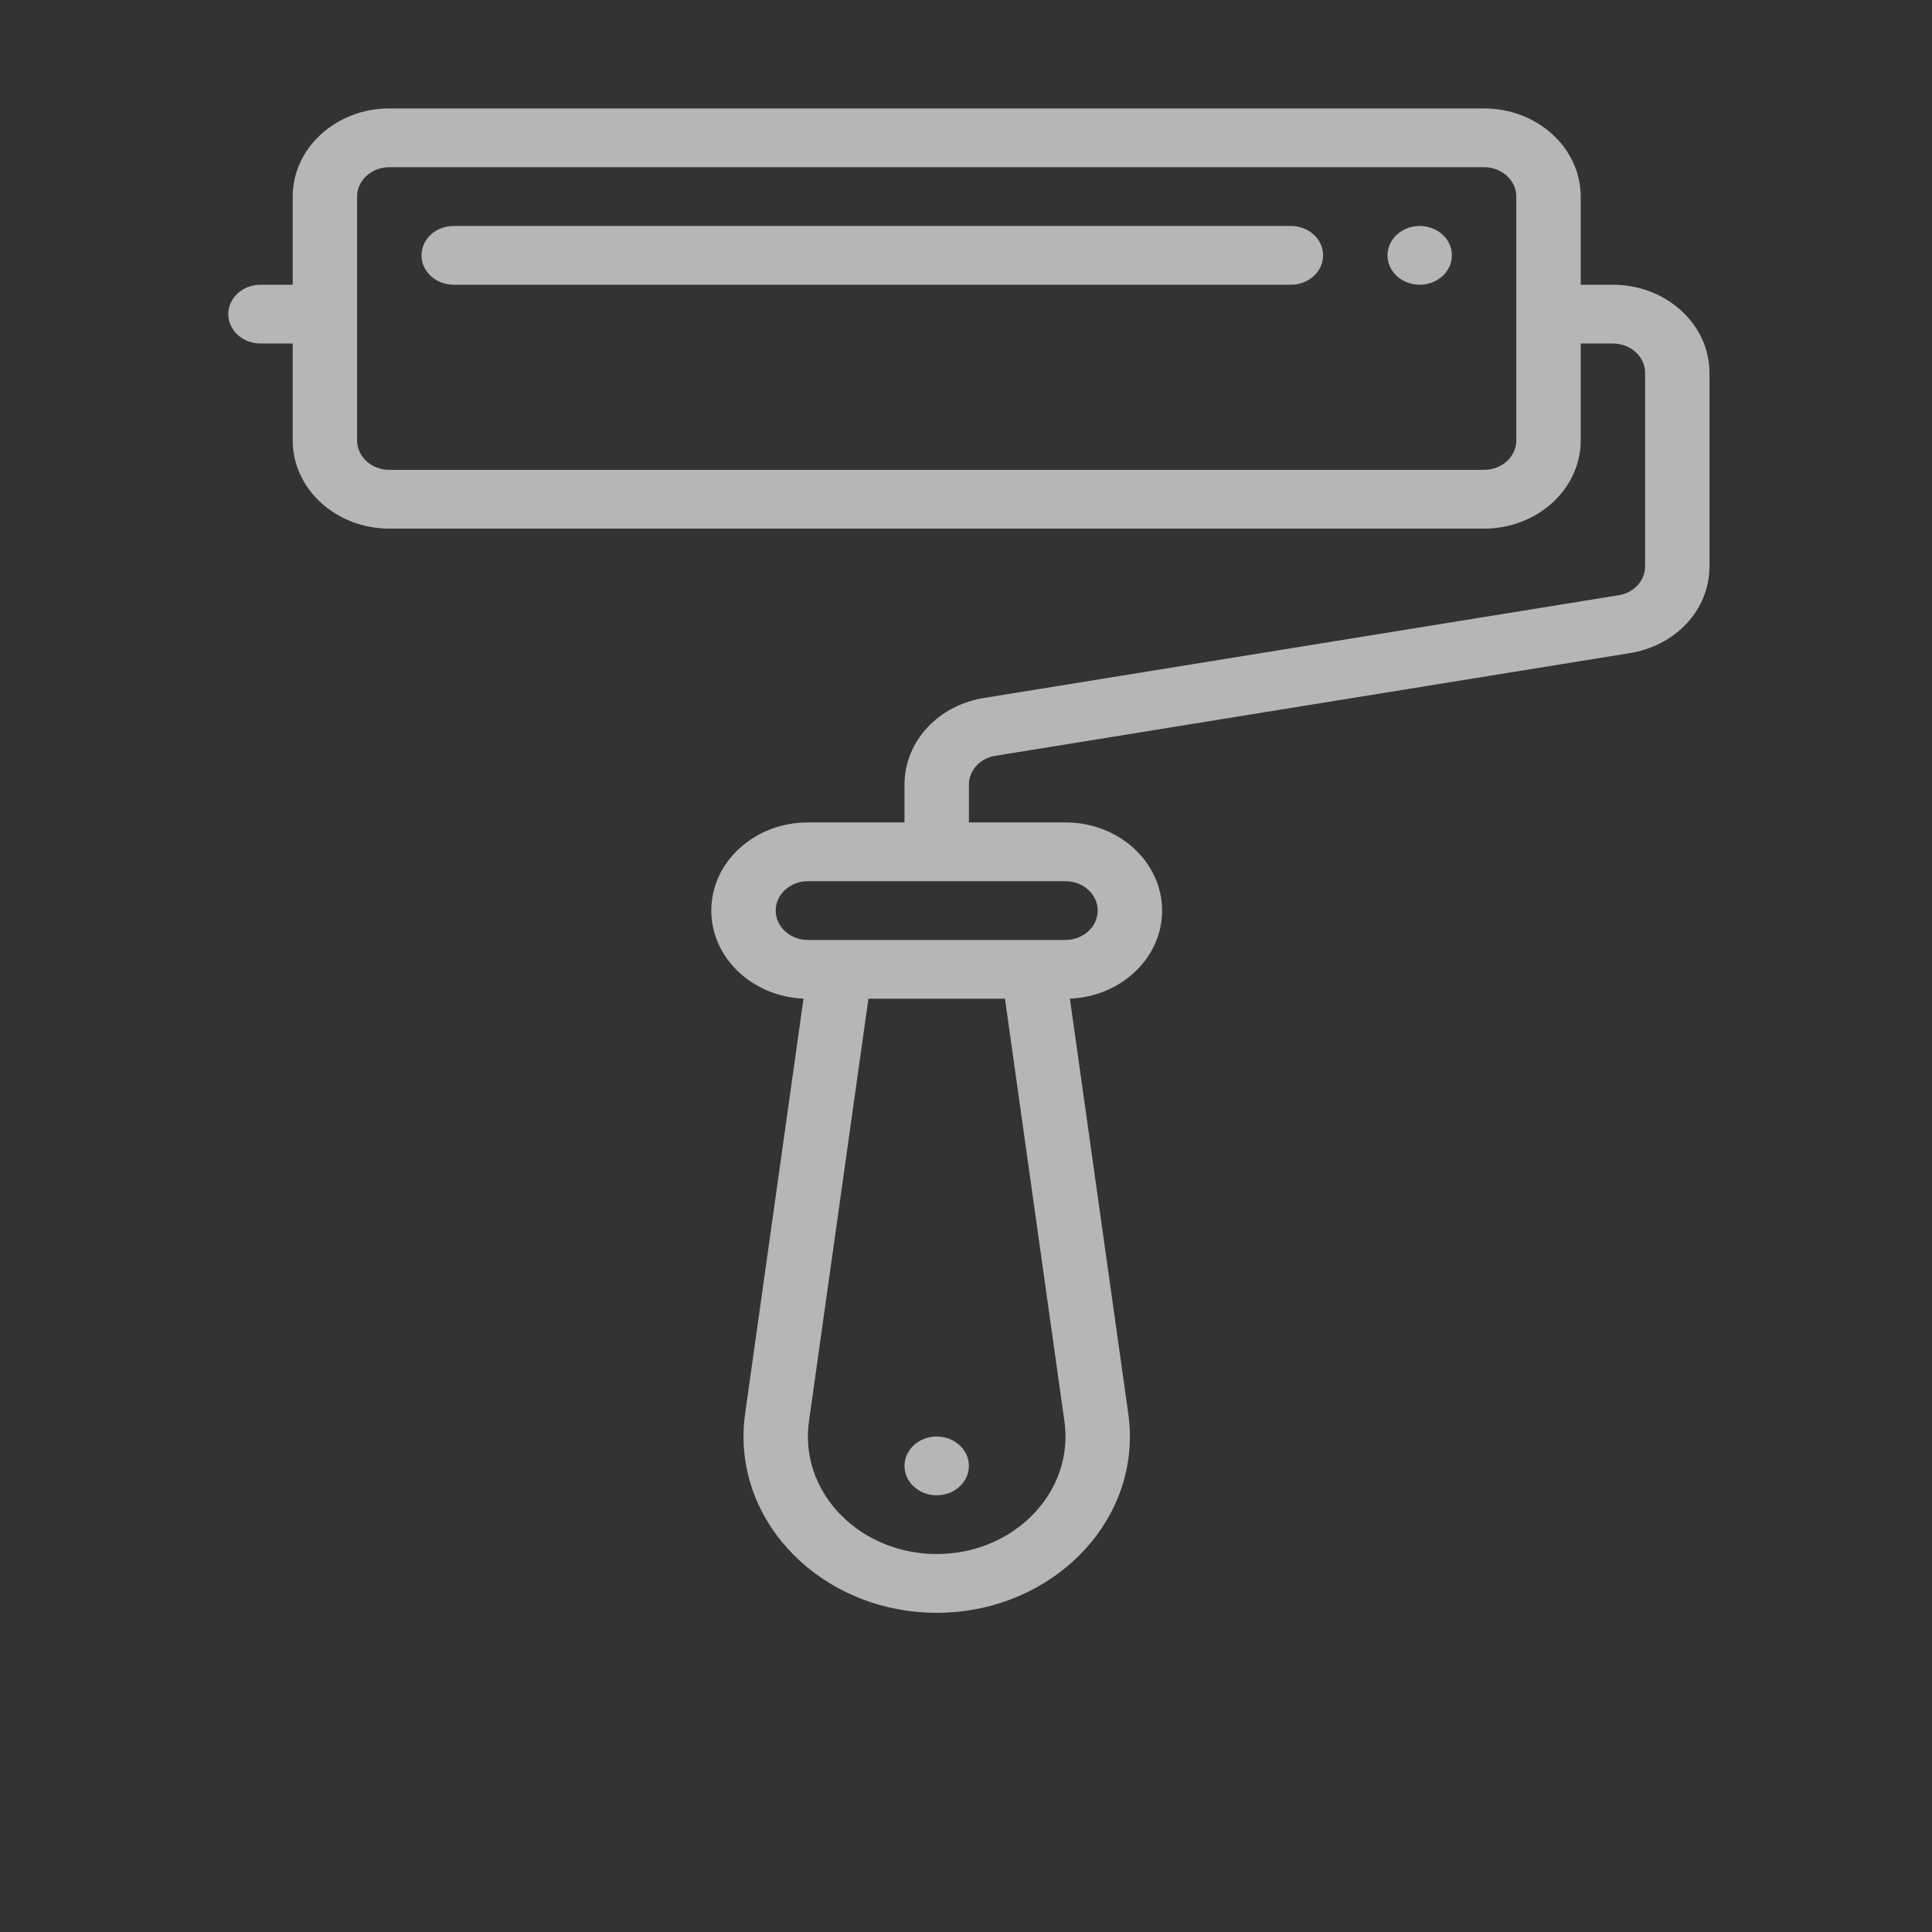 <?xml version="1.0" encoding="UTF-8" standalone="no"?>
<svg
   xmlns:dc="http://purl.org/dc/elements/1.1/"
   xmlns:cc="http://creativecommons.org/ns#"
   xmlns:rdf="http://www.w3.org/1999/02/22-rdf-syntax-ns#"
   xmlns:svg="http://www.w3.org/2000/svg"
   xmlns="http://www.w3.org/2000/svg"
   xmlns:sodipodi="http://sodipodi.sourceforge.net/DTD/sodipodi-0.dtd"
   xmlns:inkscape="http://www.inkscape.org/namespaces/inkscape"
   version="1.1"
   id="Capa_1"
   x="0px"
   y="0px"
   viewBox="0 0 48 48"
   xml:space="preserve"
   sodipodi:docname="roller.svg"
   width="48"
   height="48"
   inkscape:version="1.0 (4035a4f, 2020-05-01)"><rect x="0" y="0" width="48" height="48" fill="#333333" stroke="none"/><defs
   id="defs1032" /><sodipodi:namedview
   inkscape:document-rotation="0"
   pagecolor="#ffffff"
   bordercolor="#666666"
   borderopacity="1"
   objecttolerance="10"
   gridtolerance="10"
   guidetolerance="10"
   inkscape:pageopacity="0"
   inkscape:pageshadow="2"
   inkscape:window-width="1920"
   inkscape:window-height="1052"
   id="namedview1030"
   showgrid="false"
   inkscape:pagecheckerboard="true"
   inkscape:zoom="13.718777"
   inkscape:cx="46.90877"
   inkscape:cy="26.310804"
   inkscape:window-x="1920"
   inkscape:window-y="0"
   inkscape:window-maximized="1"
   inkscape:current-layer="Capa_1" />
<g
   id="g979"
   transform="matrix(0.08,0,0,0.073,3.592,2.694)"
   style="fill:#ededed;fill-opacity:0.702;stroke:none;stroke-opacity:1">
	<g
   id="g977"
   style="fill:#ededed;fill-opacity:0.702;stroke:none;stroke-opacity:1">
		<path
   d="m 396,40 c -5.52,0 -10,4.48 -10,10 0,5.52 4.48,10 10,10 5.52,0 10,-4.48 10,-10 0,-5.52 -4.48,-10 -10,-10 z"
   id="path975"
   style="fill:#ededed;fill-opacity:0.702;stroke:none;stroke-opacity:1" />
	</g>
</g>
<g
   id="g985"
   transform="matrix(0.08,0,0,0.073,3.592,2.694)"
   style="fill:#ededed;fill-opacity:0.702;stroke:none;stroke-opacity:1">
	<g
   id="g983"
   style="fill:#ededed;fill-opacity:0.702;stroke:none;stroke-opacity:1">
		<path
   d="m 246,452 c -5.52,0 -10,4.48 -10,10 0,5.52 4.48,10 10,10 5.52,0 10,-4.48 10,-10 0,-5.52 -4.48,-10 -10,-10 z"
   id="path981"
   style="fill:#ededed;fill-opacity:0.702;stroke:none;stroke-opacity:1" />
	</g>
</g>
<g
   id="g991"
   transform="matrix(0.08,0,0,0.073,3.592,2.694)"
   style="fill:#ededed;fill-opacity:0.702;stroke:none;stroke-opacity:1">
	<g
   id="g989"
   style="fill:#ededed;fill-opacity:0.702;stroke:none;stroke-opacity:1">
		<path
   d="M 456,60 H 446 V 30 C 446,13.458 432.542,0 416,0 H 76 C 59.458,0 46,13.458 46,30 V 60 H 36 c -5.523,0 -10,4.478 -10,10 0,5.522 4.477,10 10,10 h 10 v 33 c 0,16.542 13.458,30 30,30 h 340 c 16.542,0 30,-13.458 30,-30 V 80 h 10 c 5.514,0 10,4.486 10,10 v 65.84 c 0,4.974 -3.566,9.132 -8.479,9.887 -0.075,0.012 -0.151,0.024 -0.227,0.037 L 261.315,200.526 C 246.638,202.842 236,215.285 236,230.16 V 243 h -30 c -8.01,0 -15.543,3.121 -21.211,8.79 -5.668,5.668 -8.789,13.2 -8.789,21.21 0,16.085 12.726,29.251 28.639,29.965 L 186.55,443.869 v 10e-4 c 0,0.004 -0.001,0.007 -0.001,0.01 l -0.007,0.056 c -0.001,0.005 0,0.01 -0.001,0.014 -0.358,2.676 -0.54,5.384 -0.54,8.049 0,33.084 26.916,60 60,60 33.084,0 60,-26.916 60,-60 0,-2.661 -0.182,-5.365 -0.539,-8.037 -10e-4,-0.009 -10e-4,-0.017 -0.002,-0.026 l -18.097,-140.97 c 7.499,-0.333 14.504,-3.41 19.849,-8.756 5.667,-5.667 8.788,-13.2 8.788,-21.21 0,-16.542 -13.458,-30 -30,-30 h -30 v -12.84 c 0,-4.974 3.566,-9.132 8.479,-9.887 0.075,-0.012 0.151,-0.024 0.227,-0.037 L 460.685,185.474 C 475.359,183.157 486,170.715 486,155.84 V 90 C 486,73.458 472.542,60 456,60 Z m -30,53 c 0,5.514 -4.486,10 -10,10 H 76 c -5.514,0 -10,-4.486 -10,-10 V 30 c 0,-5.514 4.486,-10 10,-10 h 340 c 5.514,0 10,4.486 10,10 z M 246,492 c -22.056,0 -40,-17.944 -40,-40 0,-1.8 0.125,-3.634 0.37,-5.451 0.002,-0.012 0.001,-0.023 0.003,-0.035 0.001,-0.01 0.004,-0.02 0.005,-0.031 L 224.798,303 h 42.403 l 18.42,143.483 c 0.002,0.012 0.005,0.024 0.006,0.036 10e-4,0.01 10e-4,0.02 0.003,0.03 0.246,1.817 0.37,3.651 0.37,5.451 0,22.056 -17.944,40 -40,40 z m 40,-229 c 5.514,0 10,4.486 10,10 0,2.668 -1.041,5.178 -2.932,7.068 -1.891,1.89 -4.4,2.932 -7.068,2.932 h -10 -60 -10 c -5.514,0 -10,-4.486 -10,-10 0,-2.668 1.041,-5.179 2.931,-7.068 1.89,-1.891 4.401,-2.932 7.069,-2.932 z"
   id="path987"
   style="fill:#ededed;fill-opacity:0.702;stroke:none;stroke-opacity:1" />
	</g>
</g>
<g
   id="g997"
   transform="matrix(0.08,0,0,0.073,3.592,2.694)"
   style="fill:#ededed;fill-opacity:0.702;stroke:none;stroke-opacity:1">
	<g
   id="g995"
   style="fill:#ededed;fill-opacity:0.702;stroke:none;stroke-opacity:1">
		<path
   d="M 356,40 H 96 c -5.523,0 -10,4.478 -10,10 0,5.522 4.477,10 10,10 h 260 c 5.522,0 10,-4.478 10,-10 0,-5.522 -4.478,-10 -10,-10 z"
   id="path993"
   style="fill:#ededed;fill-opacity:0.702;stroke:none;stroke-opacity:1" />
	</g>
</g>
<g
   id="g999">
</g>
<g
   id="g1001">
</g>
<g
   id="g1003">
</g>
<g
   id="g1005">
</g>
<g
   id="g1007">
</g>
<g
   id="g1009">
</g>
<g
   id="g1011">
</g>
<g
   id="g1013">
</g>
<g
   id="g1015">
</g>
<g
   id="g1017">
</g>
<g
   id="g1019">
</g>
<g
   id="g1021">
</g>
<g
   id="g1023">
</g>
<g
   id="g1025">
</g>
<g
   id="g1027">
</g>
</svg>
